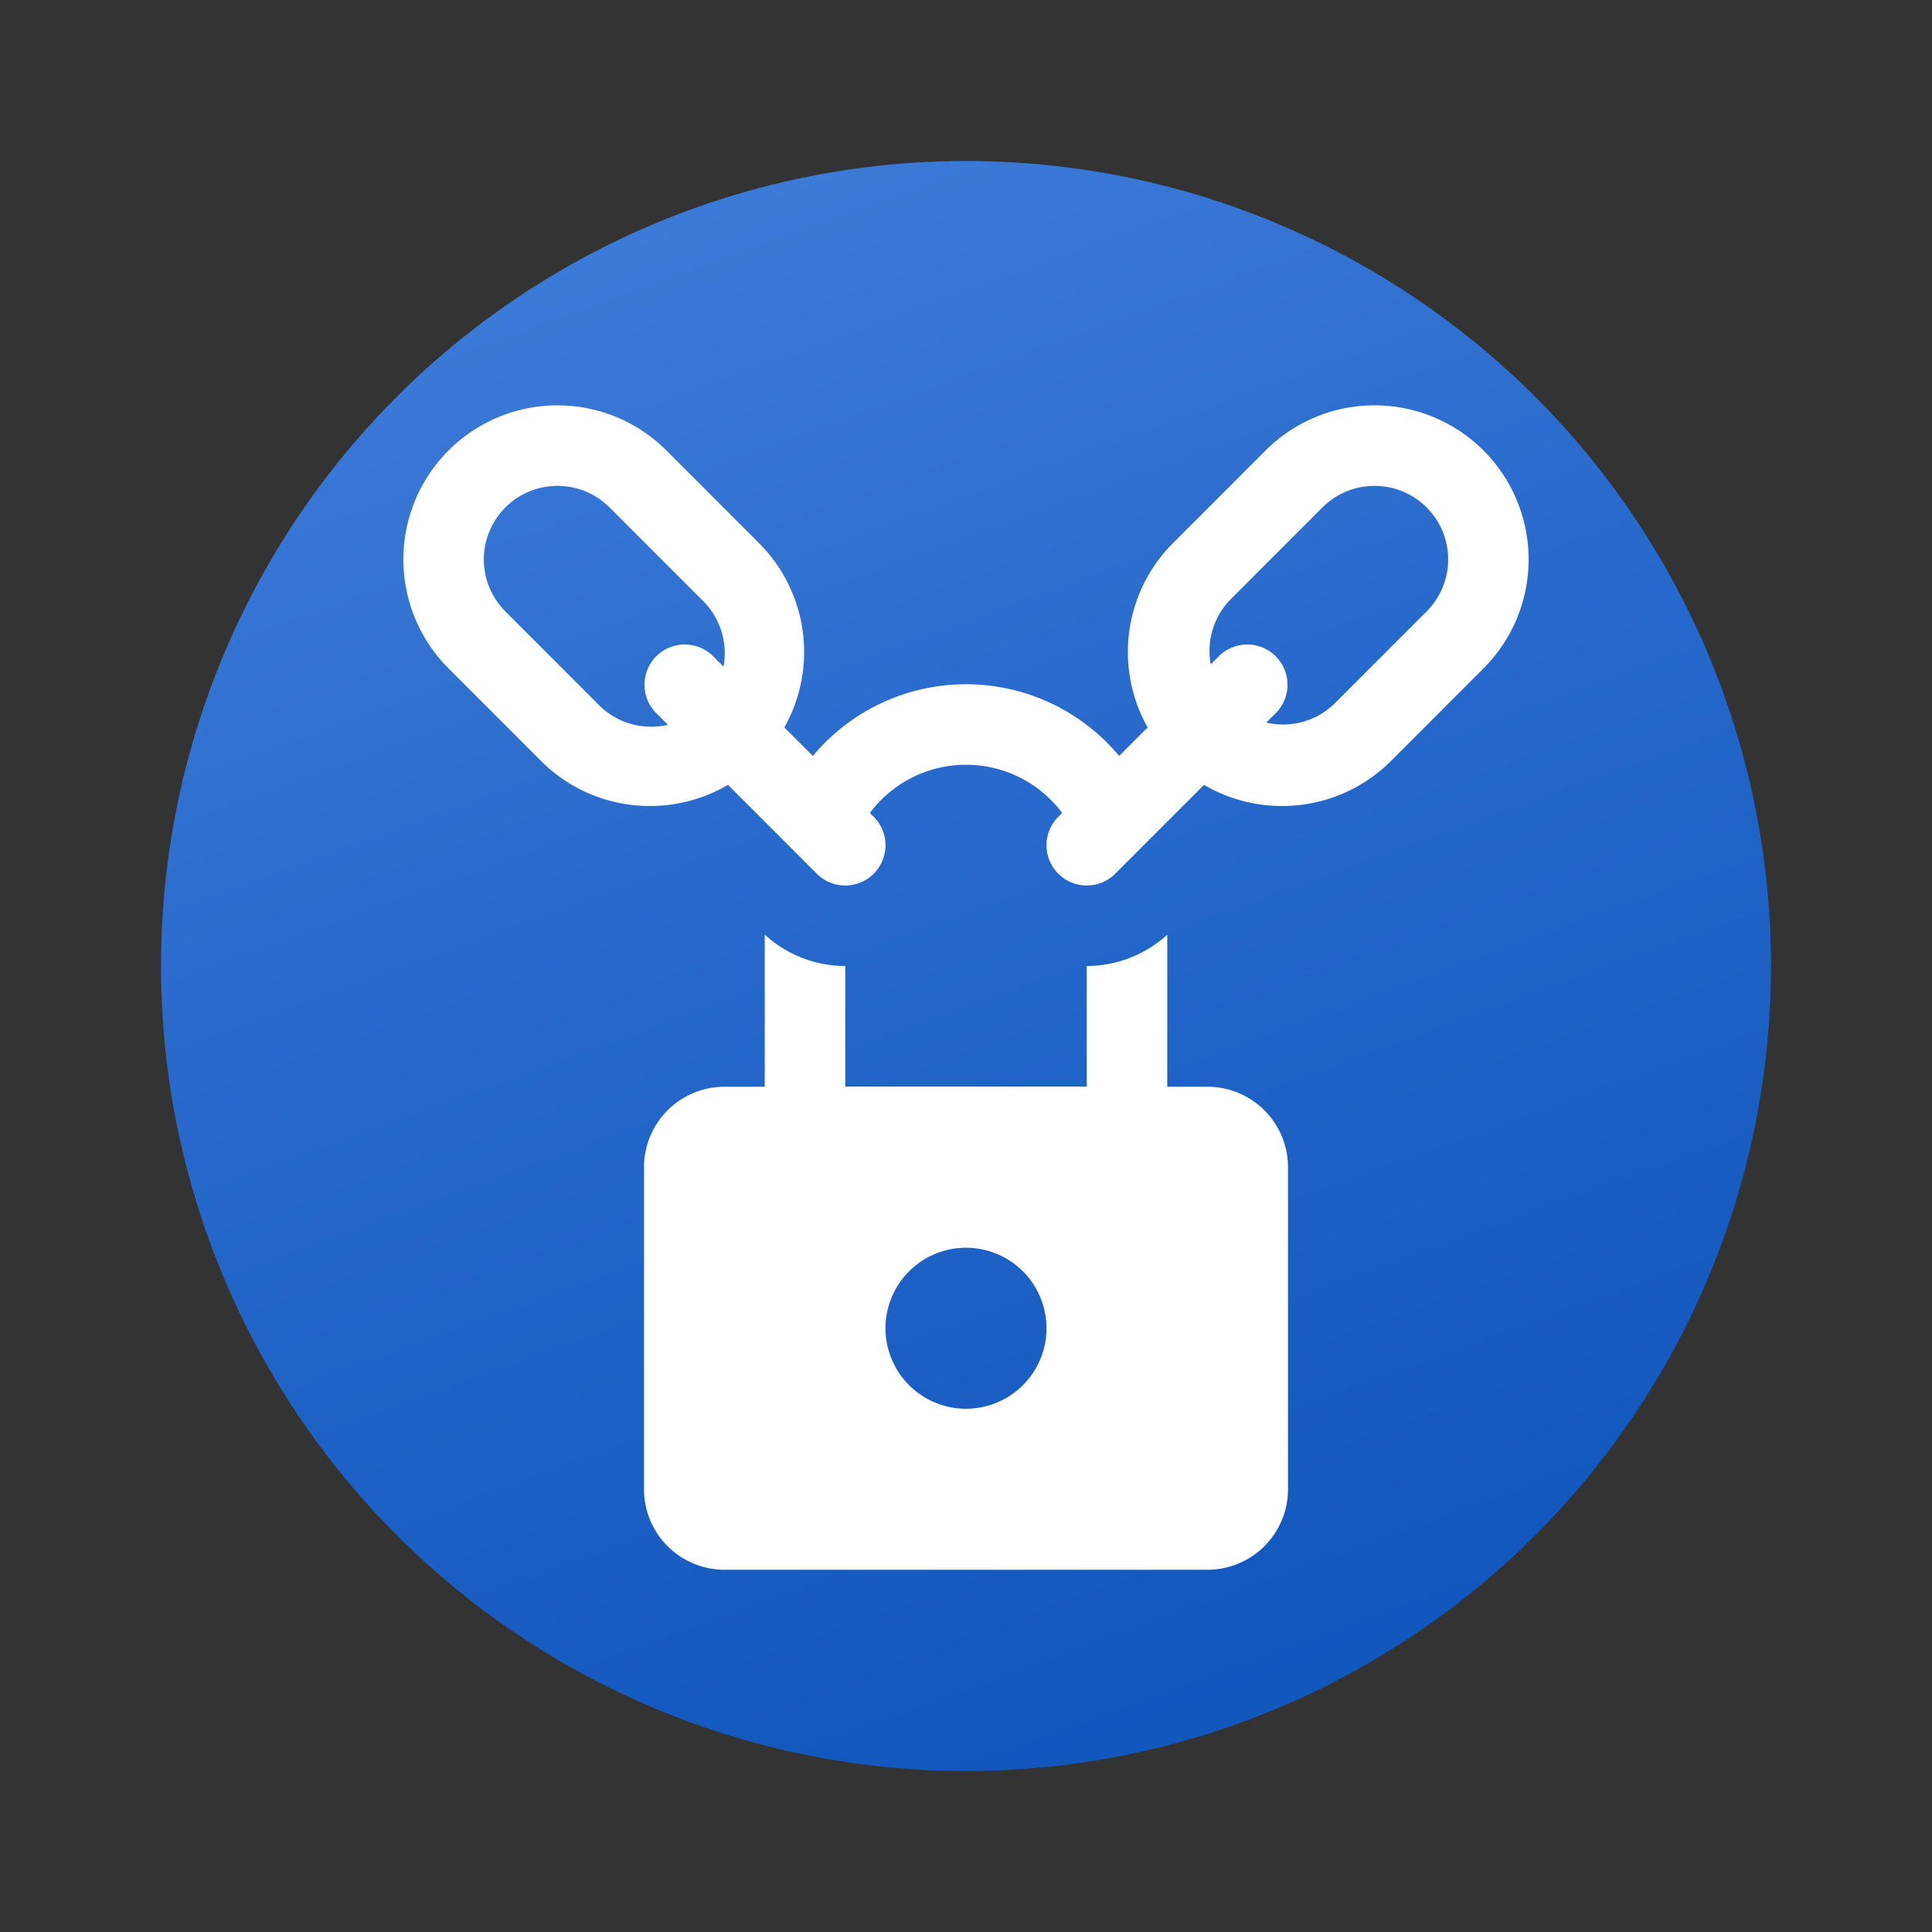 <svg xmlns="http://www.w3.org/2000/svg" data-name="Слой 1" viewBox="0 0 48 48"><rect x="0" y="0" width="48" height="48" fill="#333333" stroke="none"/><defs><linearGradient id="gMRzJhRTOUcTmJLtCZAPca" x1="15.478" x2="34.518" y1=".586" y2="52.898" gradientUnits="userSpaceOnUse"><stop offset=".002" stop-color="#427fdb"/><stop offset=".397" stop-color="#2668cb"/><stop offset=".763" stop-color="#1358bf"/><stop offset="1" stop-color="#0c52bb"/></linearGradient></defs><circle cx="24" cy="24" r="20" fill="url(#gMRzJhRTOUcTmJLtCZAPca)"/><path fill="#fff" d="M30,27H18a2,2,0,0,0-2,2v8a2,2,0,0,0,2,2H30a2,2,0,0,0,2-2V29A2,2,0,0,0,30,27Zm-6,8a2,2,0,1,1,2-2A2,2,0,0,1,24,35Z"/><path fill="#fff" d="M27,24v3H21V24a2.973,2.973,0,0,1-2-.779V29H29V23.221A2.973,2.973,0,0,1,27,24Z"/><path fill="#fff" d="M21.141,21.141a2.98,2.98,0,0,1,5.719-0l1.514-1.514a4.954,4.954,0,0,0-8.747,0Z"/><path fill="#fff" d="M16.149,20.025a3.816,3.816,0,0,1-2.707-1.119l-2.299-2.3a3.828,3.828,0,0,1,5.414-5.414l2.299,2.3a3.826,3.826,0,0,1-2.707,6.533Zm-2.299-7.953a1.827,1.827,0,0,0-1.293,3.12l2.299,2.3a1.829,1.829,0,1,0,2.586-2.586l-2.299-2.3A1.823,1.823,0,0,0,13.851,12.072Z"/><path fill="#fff" d="M21,22a.997.997,0,0,1-.707-.293l-4-4A1.0 1,0,0,1,17.707,16.293l4,4A1,1,0,0,1,21,22Z"/><path fill="#fff" d="M31.851,20.025a3.826,3.826,0,0,1-2.707-6.533l2.299-2.3a3.828,3.828,0,1,1,5.414,5.414l-2.299,2.3A3.816,3.816,0,0,1,31.851,20.025Zm2.299-7.953a1.823,1.823,0,0,0-1.293.534l-2.299,2.3a1.829,1.829,0,0,0,2.586,2.586l2.299-2.3a1.827,1.827,0,0,0-1.293-3.12Z"/><path fill="#fff" d="M27,22a1,1,0,0,1-.707-1.707l4-4A1.0 1,0,0,1,31.707,17.707l-4,4A.997.997,0,0,1,27,22Z"/></svg>